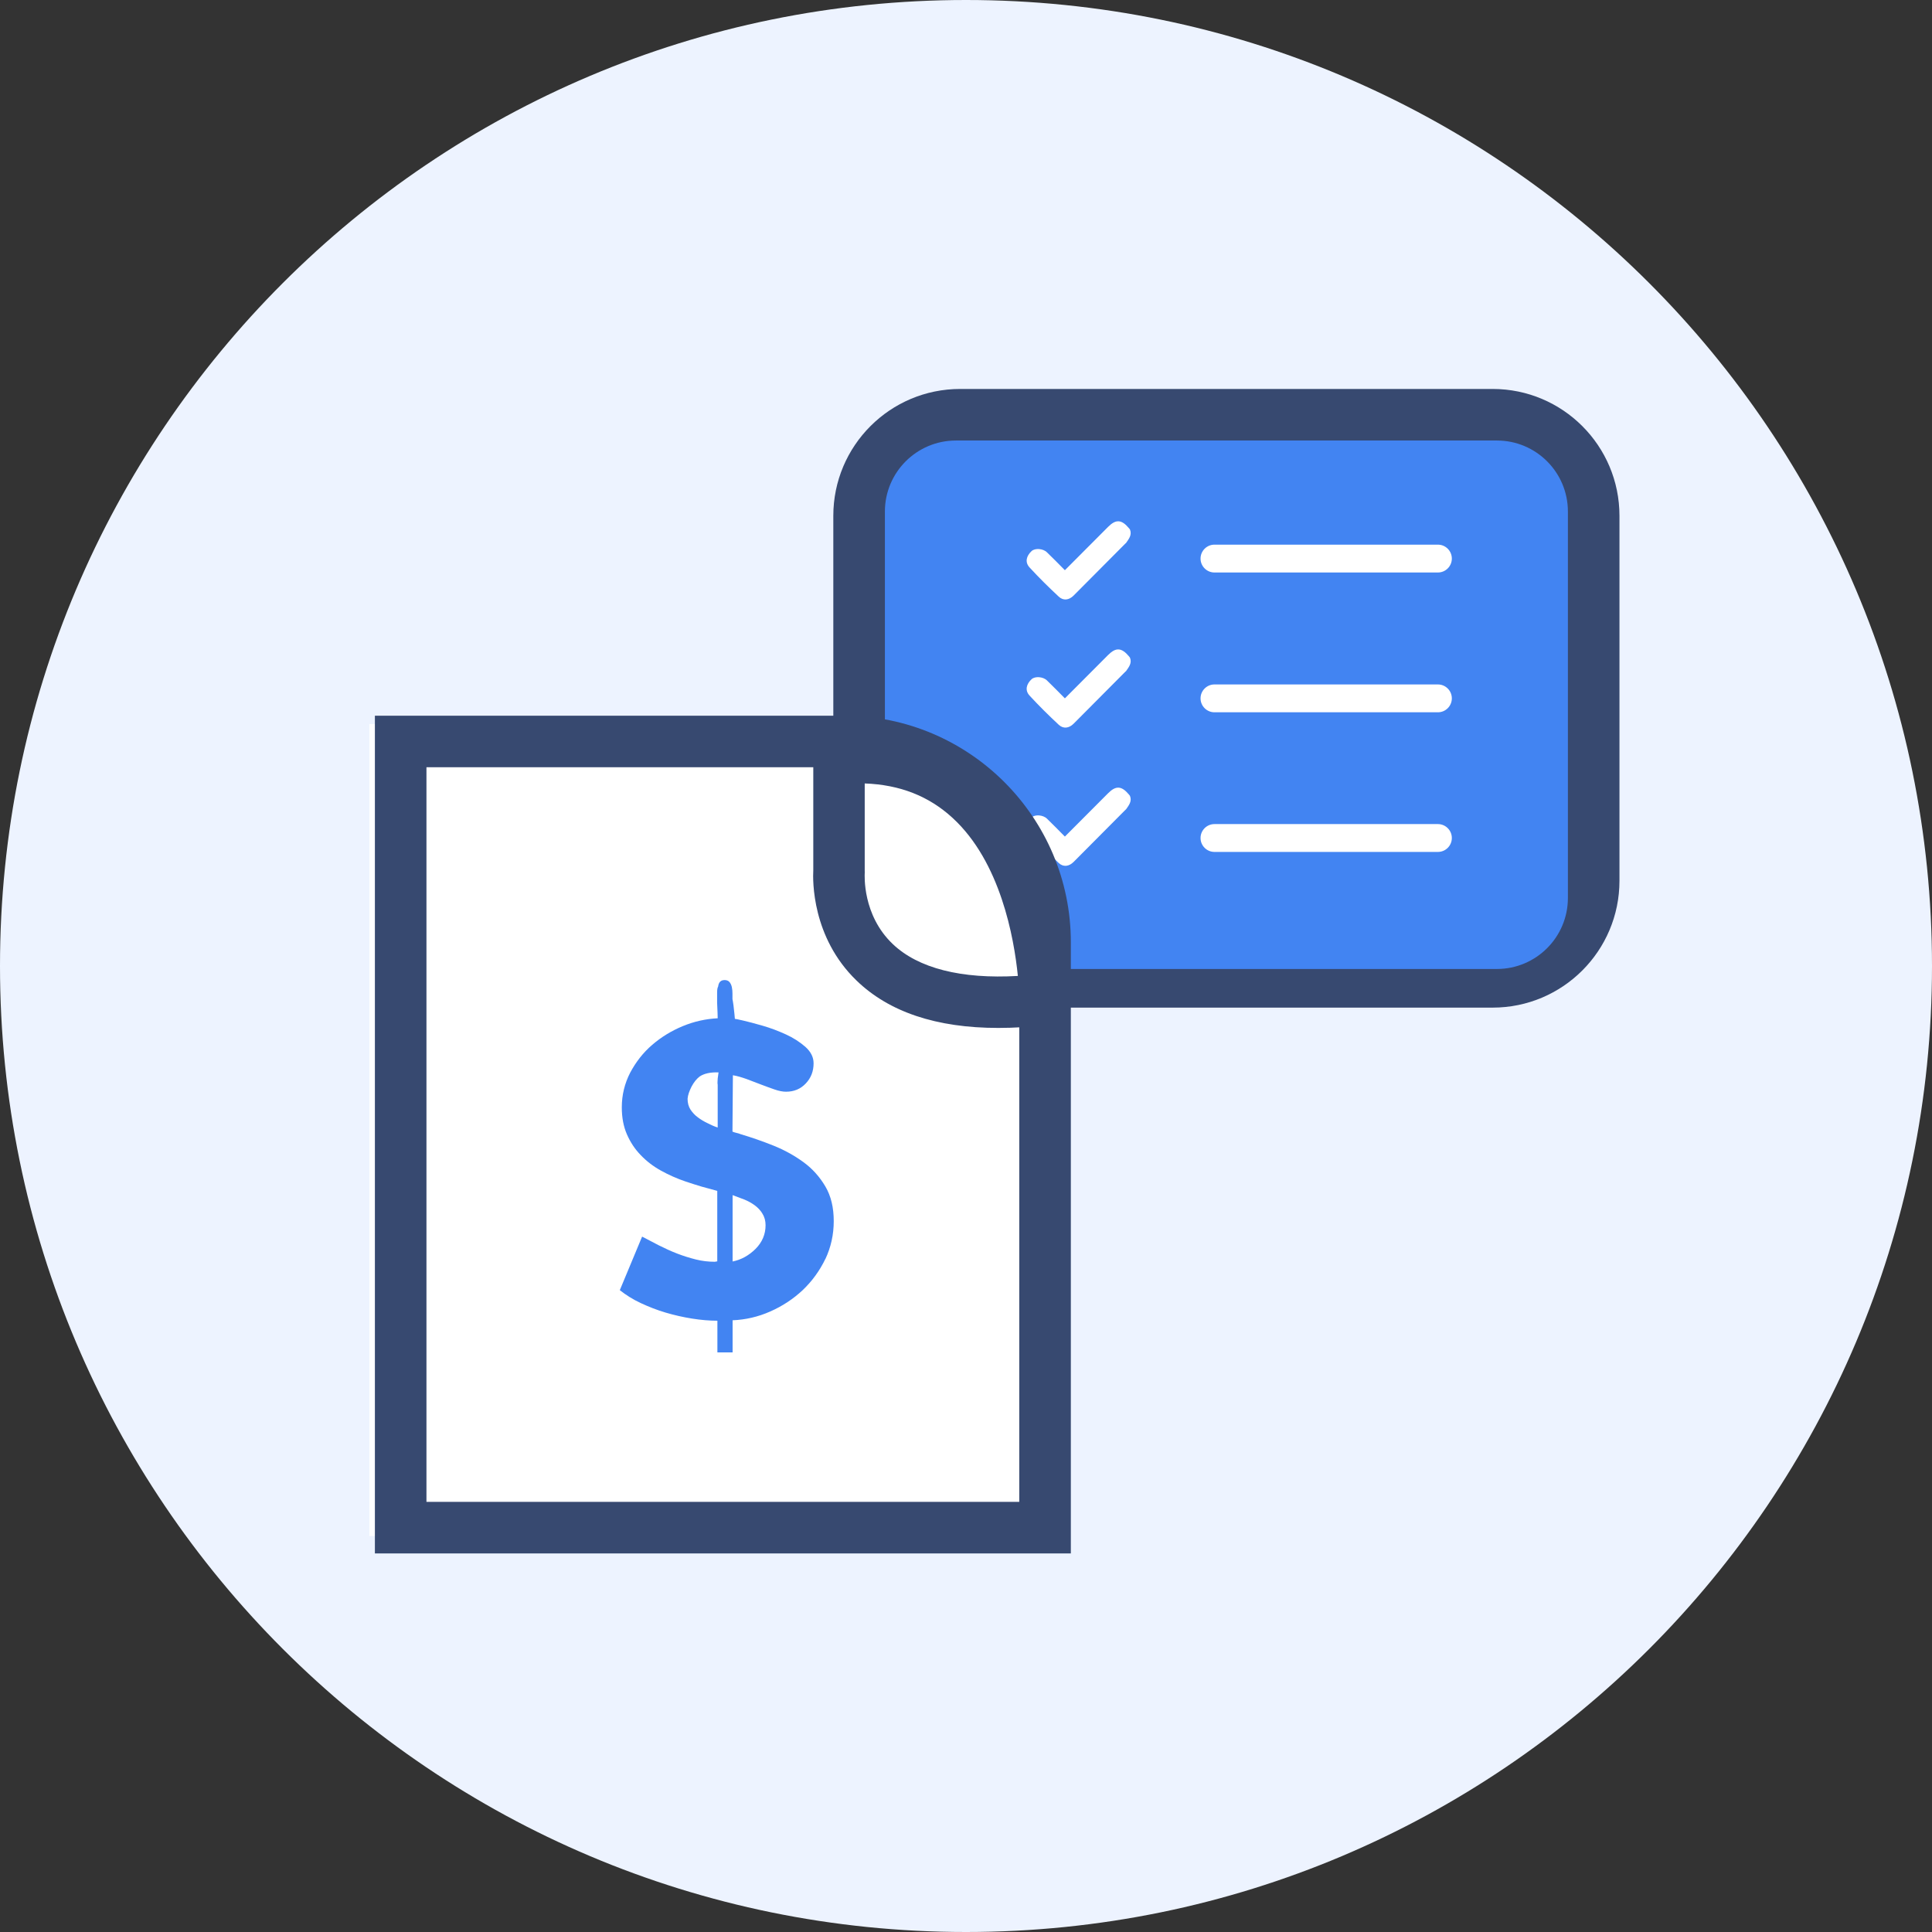 <svg width="90" height="90" viewBox="0 0 90 90" fill="none" xmlns="http://www.w3.org/2000/svg">
<rect x="0" y="0" width="90" height="90" fill="#333333" stroke="none"/>
<g id="Group 1150">
<path id="Vector" d="M45 90C69.853 90 90 69.853 90 45C90 20.147 69.853 0 45 0C20.147 0 0 20.147 0 45C0 69.853 20.147 90 45 90Z" fill="#EDF3FF"/>
<path id="Vector_2" d="M17.206 33.73H38.574C44.676 33.73 49.626 38.68 49.626 44.782V71.55H17.206V33.73Z" fill="white"/>
<path id="Vector_3" d="M69.532 18.119H44.729C41.465 18.119 38.819 20.765 38.819 24.029V41.029C38.819 44.293 41.465 46.939 44.729 46.939H69.532C72.796 46.939 75.441 44.293 75.441 41.029V24.029C75.441 20.765 72.796 18.119 69.532 18.119Z" fill="#374970"/>
<path id="Vector_4" d="M69.731 20.521H44.531C42.703 20.521 41.222 22.003 41.222 23.83V41.83C41.222 43.657 42.703 45.139 44.531 45.139H69.731C71.558 45.139 73.039 43.657 73.039 41.83V23.83C73.039 22.003 71.558 20.521 69.731 20.521Z" fill="#4284F2"/>
<path id="Vector_5" d="M52.445 25.299C51.638 26.113 50.83 26.927 50.016 27.741C49.798 27.96 49.533 27.993 49.321 27.794C48.852 27.357 48.395 26.907 47.958 26.431C47.74 26.193 47.806 25.901 48.057 25.67C48.216 25.524 48.593 25.551 48.772 25.73C49.05 25.994 49.315 26.272 49.606 26.563C50.288 25.882 50.956 25.213 51.618 24.545C51.982 24.181 52.246 24.194 52.59 24.605C52.604 24.624 52.617 24.644 52.637 24.664C52.743 24.922 52.584 25.107 52.452 25.299L52.445 25.306V25.299Z" fill="white"/>
<path id="Vector_6" d="M52.445 31.268C51.638 32.082 50.83 32.896 50.016 33.71C49.798 33.929 49.533 33.962 49.321 33.763C48.852 33.326 48.395 32.876 47.958 32.4C47.74 32.162 47.806 31.87 48.057 31.639C48.216 31.493 48.593 31.52 48.772 31.698C49.05 31.963 49.315 32.241 49.606 32.532C50.288 31.851 50.956 31.182 51.618 30.514C51.982 30.15 52.246 30.163 52.59 30.573C52.604 30.593 52.617 30.613 52.637 30.633C52.743 30.891 52.584 31.076 52.452 31.268L52.445 31.275V31.268Z" fill="white"/>
<path id="Vector_7" d="M52.445 37.707C51.638 38.521 50.83 39.335 50.016 40.149C49.798 40.368 49.533 40.401 49.321 40.202C48.852 39.765 48.395 39.315 47.958 38.839C47.74 38.601 47.806 38.309 48.057 38.078C48.216 37.932 48.593 37.959 48.772 38.137C49.05 38.402 49.315 38.68 49.606 38.971C50.288 38.29 50.956 37.621 51.618 36.953C51.982 36.589 52.246 36.602 52.59 37.012C52.604 37.032 52.617 37.052 52.637 37.072C52.743 37.33 52.584 37.515 52.452 37.707L52.445 37.714V37.707Z" fill="white"/>
<path id="Vector_8" d="M66.984 26.669H56.574C56.217 26.669 55.926 26.378 55.926 26.021C55.926 25.663 56.217 25.372 56.574 25.372H66.984C67.341 25.372 67.632 25.663 67.632 26.021C67.632 26.378 67.341 26.669 66.984 26.669Z" fill="white"/>
<path id="Vector_9" d="M66.984 33.181H56.574C56.217 33.181 55.926 32.89 55.926 32.532C55.926 32.175 56.217 31.884 56.574 31.884H66.984C67.341 31.884 67.632 32.175 67.632 32.532C67.632 32.89 67.341 33.181 66.984 33.181Z" fill="white"/>
<path id="Vector_10" d="M66.984 39.686H56.574C56.217 39.686 55.926 39.395 55.926 39.037C55.926 38.68 56.217 38.389 56.574 38.389H66.984C67.341 38.389 67.632 38.68 67.632 39.037C67.632 39.395 67.341 39.686 66.984 39.686Z" fill="white"/>
<path id="Vector_11" d="M38.449 58.645C38.184 59.195 37.833 59.678 37.397 60.095C36.953 60.512 36.45 60.843 35.881 61.094C35.312 61.346 34.73 61.478 34.127 61.504V63H33.419V61.524C33.049 61.524 32.652 61.491 32.241 61.425C31.825 61.359 31.414 61.266 31.011 61.147C30.607 61.028 30.223 60.876 29.852 60.704C29.482 60.532 29.158 60.326 28.873 60.101L29.912 57.606C30.157 57.732 30.415 57.871 30.686 58.01C30.964 58.149 31.249 58.282 31.54 58.394C31.831 58.507 32.129 58.599 32.42 58.672C32.711 58.745 33.009 58.778 33.3 58.778L33.413 58.758V55.476C33.168 55.409 32.93 55.343 32.685 55.277C32.44 55.204 32.195 55.125 31.937 55.039C31.527 54.9 31.143 54.728 30.785 54.529C30.428 54.331 30.117 54.093 29.846 53.808C29.575 53.53 29.363 53.206 29.204 52.842C29.045 52.478 28.966 52.061 28.966 51.584C28.966 51.009 29.098 50.473 29.356 49.97C29.621 49.473 29.958 49.037 30.382 48.673C30.805 48.309 31.282 48.017 31.811 47.799C32.341 47.581 32.883 47.462 33.433 47.435C33.433 47.409 33.433 47.323 33.426 47.177C33.419 47.032 33.413 46.873 33.406 46.707C33.406 46.542 33.406 46.383 33.406 46.237C33.406 46.092 33.426 45.999 33.453 45.959C33.479 45.754 33.578 45.655 33.757 45.655C33.856 45.655 33.935 45.688 33.989 45.754C34.041 45.821 34.075 45.9 34.094 45.992C34.114 46.085 34.121 46.191 34.121 46.29V46.542C34.121 46.542 34.147 46.661 34.167 46.82C34.187 46.979 34.2 47.117 34.214 47.243C34.227 47.362 34.233 47.442 34.233 47.462C34.26 47.462 34.386 47.488 34.617 47.541C34.849 47.594 35.147 47.673 35.517 47.779C35.888 47.885 36.252 48.024 36.602 48.183C36.953 48.342 37.258 48.54 37.516 48.765C37.774 48.997 37.9 49.248 37.9 49.533C37.9 49.904 37.78 50.215 37.535 50.473C37.291 50.731 36.986 50.856 36.616 50.856C36.464 50.856 36.285 50.823 36.08 50.751C35.874 50.678 35.663 50.605 35.444 50.519C35.226 50.433 35.008 50.354 34.783 50.267C34.558 50.188 34.346 50.122 34.141 50.089L34.121 52.716C34.187 52.742 34.247 52.762 34.313 52.776C34.379 52.789 34.438 52.809 34.505 52.835C35.014 52.987 35.53 53.166 36.04 53.371C36.55 53.576 37.013 53.834 37.43 54.139C37.847 54.443 38.184 54.821 38.449 55.27C38.714 55.721 38.839 56.257 38.839 56.885C38.839 57.514 38.707 58.103 38.449 58.652V58.645ZM33.472 49.956C33.089 49.943 32.797 50.009 32.592 50.148C32.453 50.254 32.328 50.407 32.215 50.618C32.109 50.83 32.043 51.015 32.03 51.187C32.03 51.379 32.076 51.545 32.162 51.684C32.255 51.823 32.367 51.948 32.506 52.048C32.645 52.154 32.797 52.246 32.969 52.326C33.135 52.412 33.287 52.478 33.433 52.524V50.532C33.433 50.532 33.419 50.479 33.426 50.38C33.426 50.281 33.439 50.188 33.453 50.102C33.466 50.016 33.472 49.97 33.472 49.956ZM35.517 56.534C35.425 56.382 35.299 56.25 35.153 56.144C35.008 56.038 34.842 55.946 34.657 55.873C34.472 55.8 34.293 55.734 34.127 55.674V58.765C34.525 58.685 34.875 58.493 35.193 58.182C35.504 57.871 35.663 57.501 35.663 57.077C35.663 56.872 35.616 56.693 35.517 56.541V56.534Z" fill="#4284F2"/>
<path id="Vector_12" d="M49.884 72.364H17.464V33.34H39.329C45.145 33.34 49.884 38.071 49.884 43.895V72.364ZM19.866 69.962H47.481V43.895C47.481 39.401 43.822 35.742 39.329 35.742H19.866V69.962Z" fill="#374970"/>
<path id="Vector_13" d="M39.077 35.318V40.579C39.077 40.579 38.475 47.753 48.686 46.555C48.686 46.555 48.686 34.551 39.077 35.325V35.318Z" fill="white"/>
<path id="Vector_14" d="M46.502 47.885C43.63 47.885 41.413 47.144 39.898 45.675C37.813 43.657 37.86 41.003 37.886 40.54V35.318C37.879 34.69 38.356 34.173 38.985 34.12C41.81 33.889 44.173 34.637 46.013 36.331C49.844 39.865 49.891 46.277 49.891 46.548C49.891 47.157 49.434 47.667 48.832 47.74C48.018 47.839 47.243 47.885 46.509 47.885H46.502ZM40.282 36.49V40.579C40.288 40.612 40.282 40.645 40.282 40.685C40.282 40.758 40.163 42.624 41.592 43.981C42.776 45.106 44.775 45.615 47.416 45.463C47.237 43.683 46.608 40.149 44.371 38.098C43.266 37.085 41.923 36.556 40.282 36.496V36.49Z" fill="#374970"/>
</g>
</svg>
